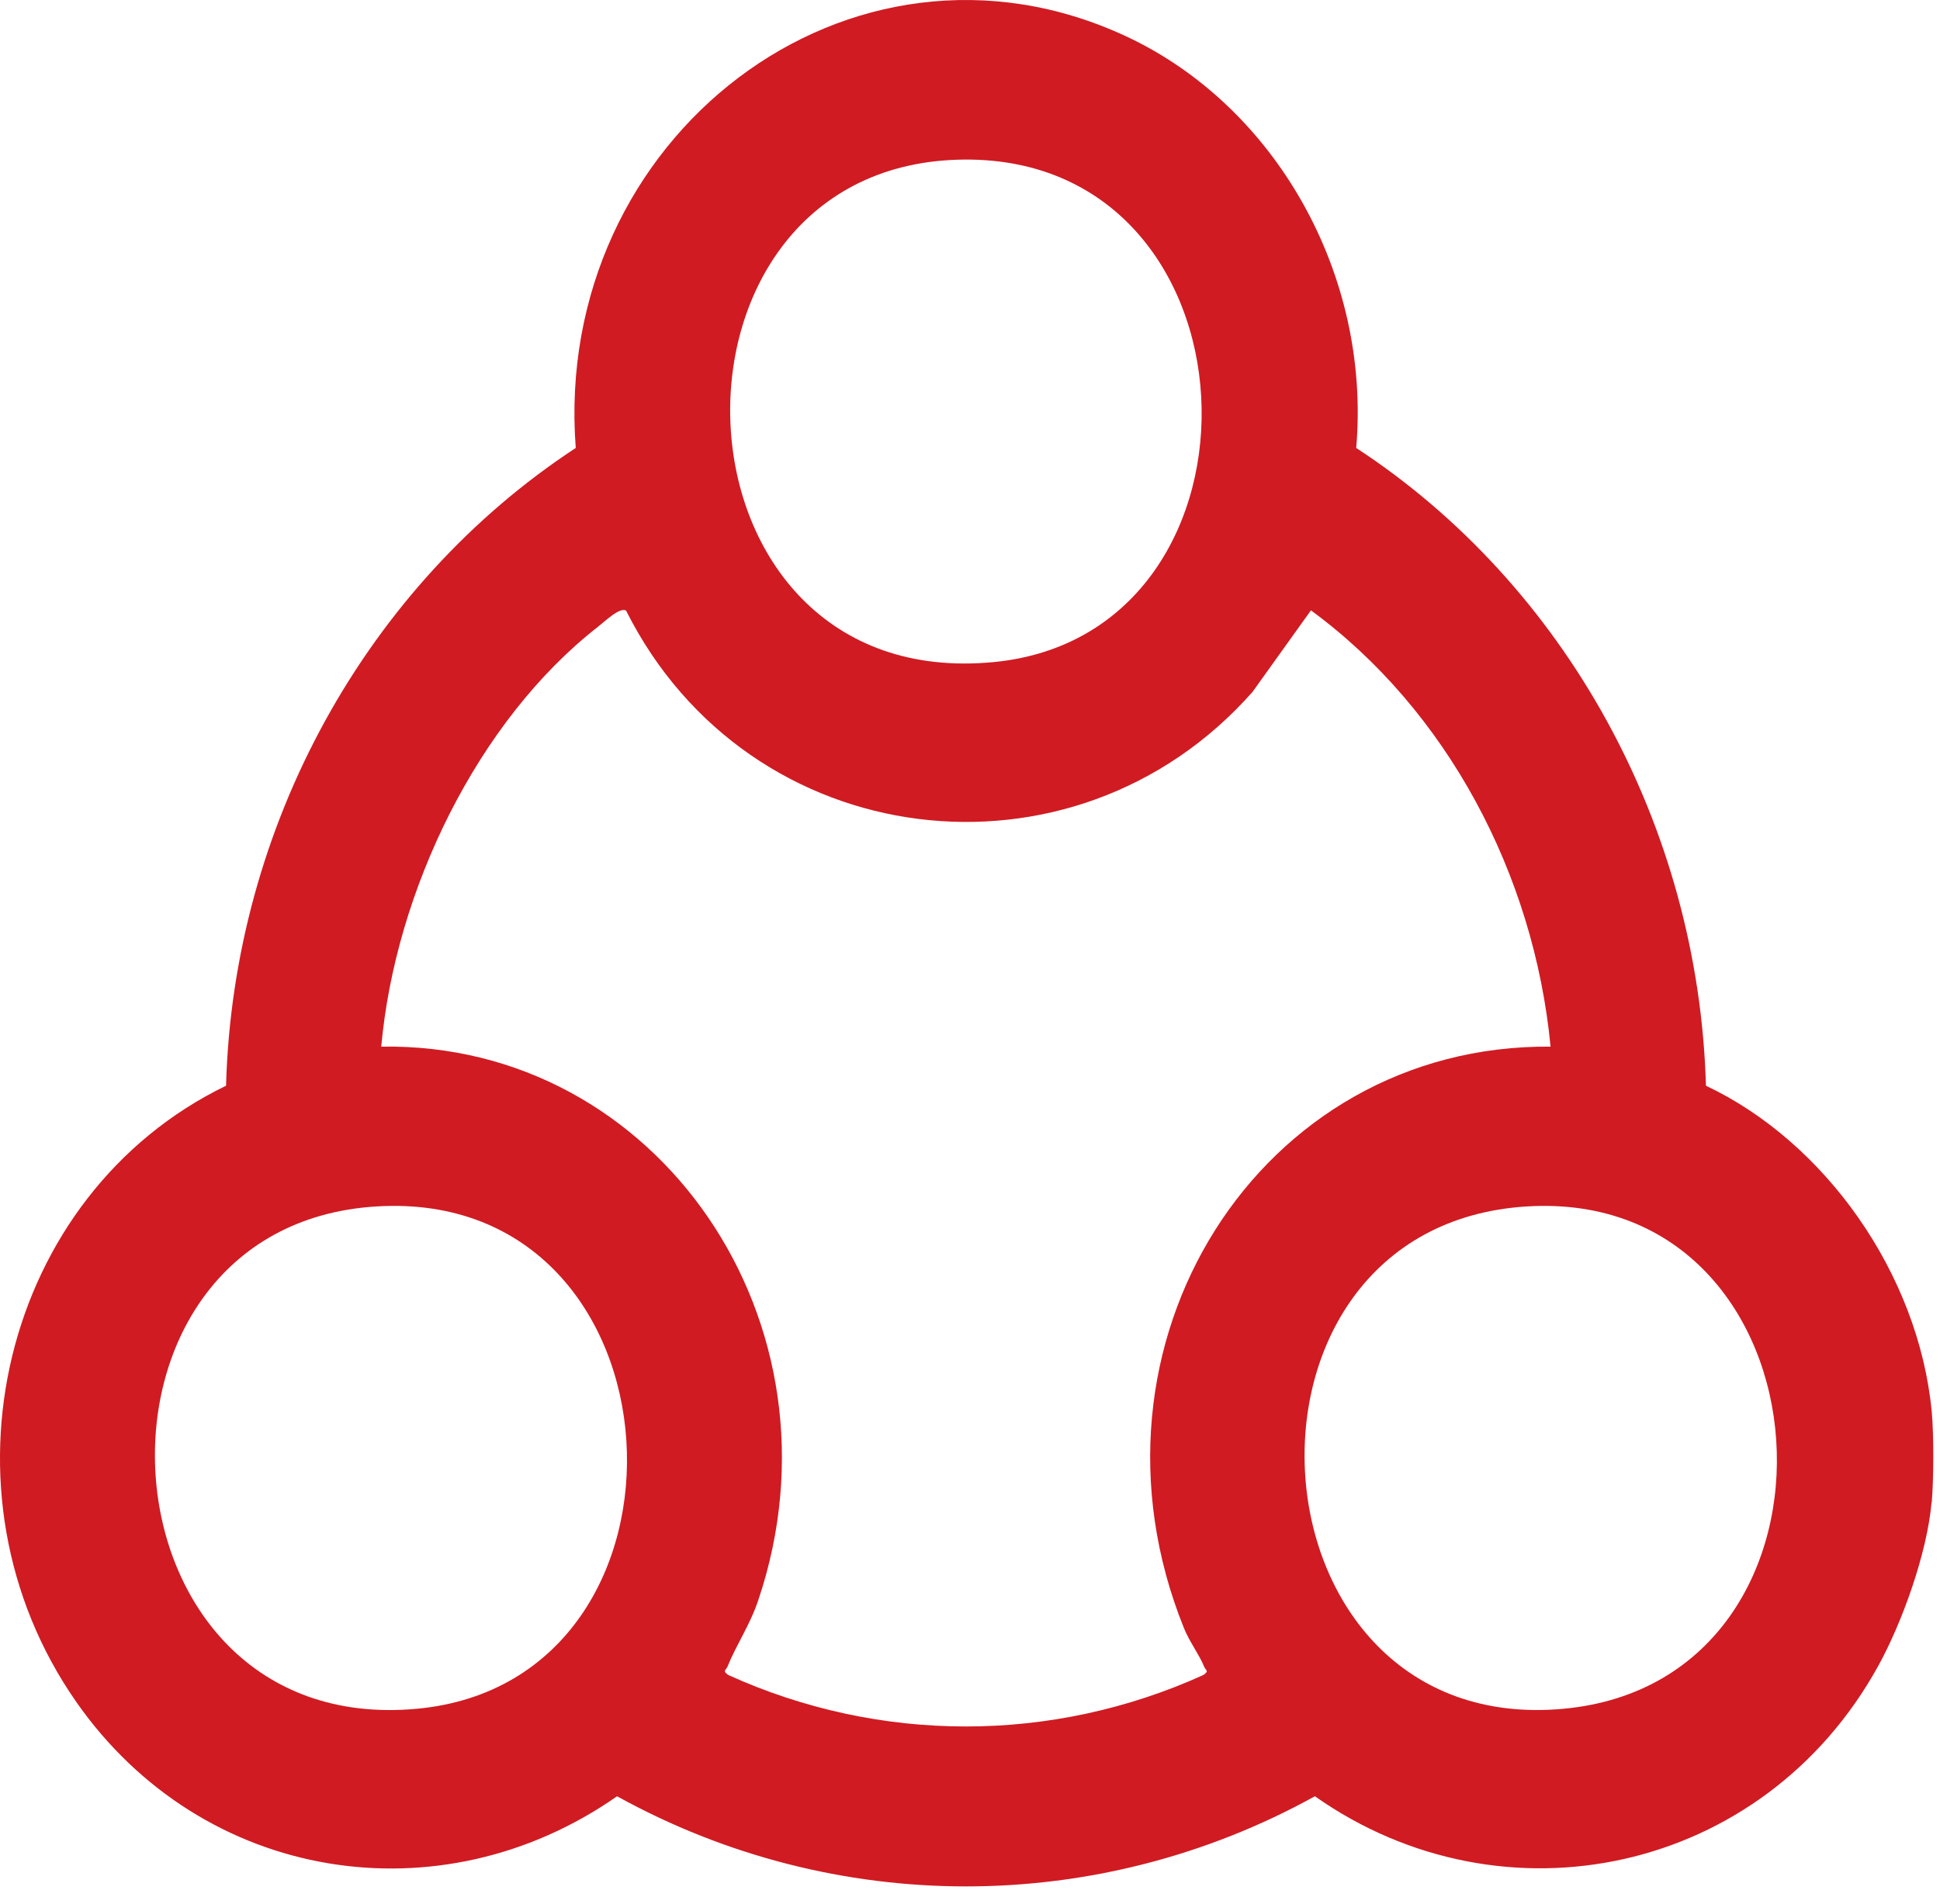 <svg width="54" height="53" viewBox="0 0 54 53" fill="none" xmlns="http://www.w3.org/2000/svg">
<path d="M53.765 41.831C53.64 43.238 52.95 45.166 52.275 46.389C49.08 52.171 41.85 53.704 36.6 50.007C30.546 53.353 23.231 53.353 17.176 50.007C12.267 53.442 5.647 52.418 2.127 47.387C-1.958 41.537 0.062 33.245 6.292 30.226C6.492 22.973 10.217 16.283 16.026 12.471C15.366 3.816 23.676 -2.554 31.336 1.007C35.52 2.955 38.165 7.66 37.75 12.471C43.565 16.273 47.28 22.989 47.485 30.226C50.8 31.79 53.4 35.456 53.77 39.295C53.83 39.941 53.825 41.185 53.77 41.831H53.765ZM26.656 4.446C17.796 4.714 18.326 19.345 27.671 18.431C35.776 17.638 35.276 4.184 26.656 4.446ZM17.431 17.003C17.261 16.882 16.816 17.318 16.651 17.444C13.296 20.059 11.002 24.801 10.612 29.138C18.316 29.007 23.691 36.842 21.111 44.535C20.876 45.244 20.501 45.775 20.251 46.395C20.201 46.515 20.101 46.505 20.271 46.631C24.486 48.542 29.281 48.542 33.496 46.631C33.666 46.51 33.566 46.52 33.516 46.395C33.381 46.064 33.106 45.701 32.956 45.328C29.766 37.425 35.06 29.065 43.16 29.138C42.7 24.328 40.265 19.759 36.49 16.992L34.865 19.261C29.886 24.901 20.841 23.808 17.426 16.997L17.431 17.003ZM10.487 33.586C1.672 34.117 2.517 48.416 11.607 47.571C19.921 46.794 19.206 33.061 10.487 33.586ZM42.51 33.586C33.651 34.122 34.556 48.406 43.525 47.571C52.01 46.778 51.155 33.066 42.51 33.586Z" fill="#D01B22"/>
</svg>
